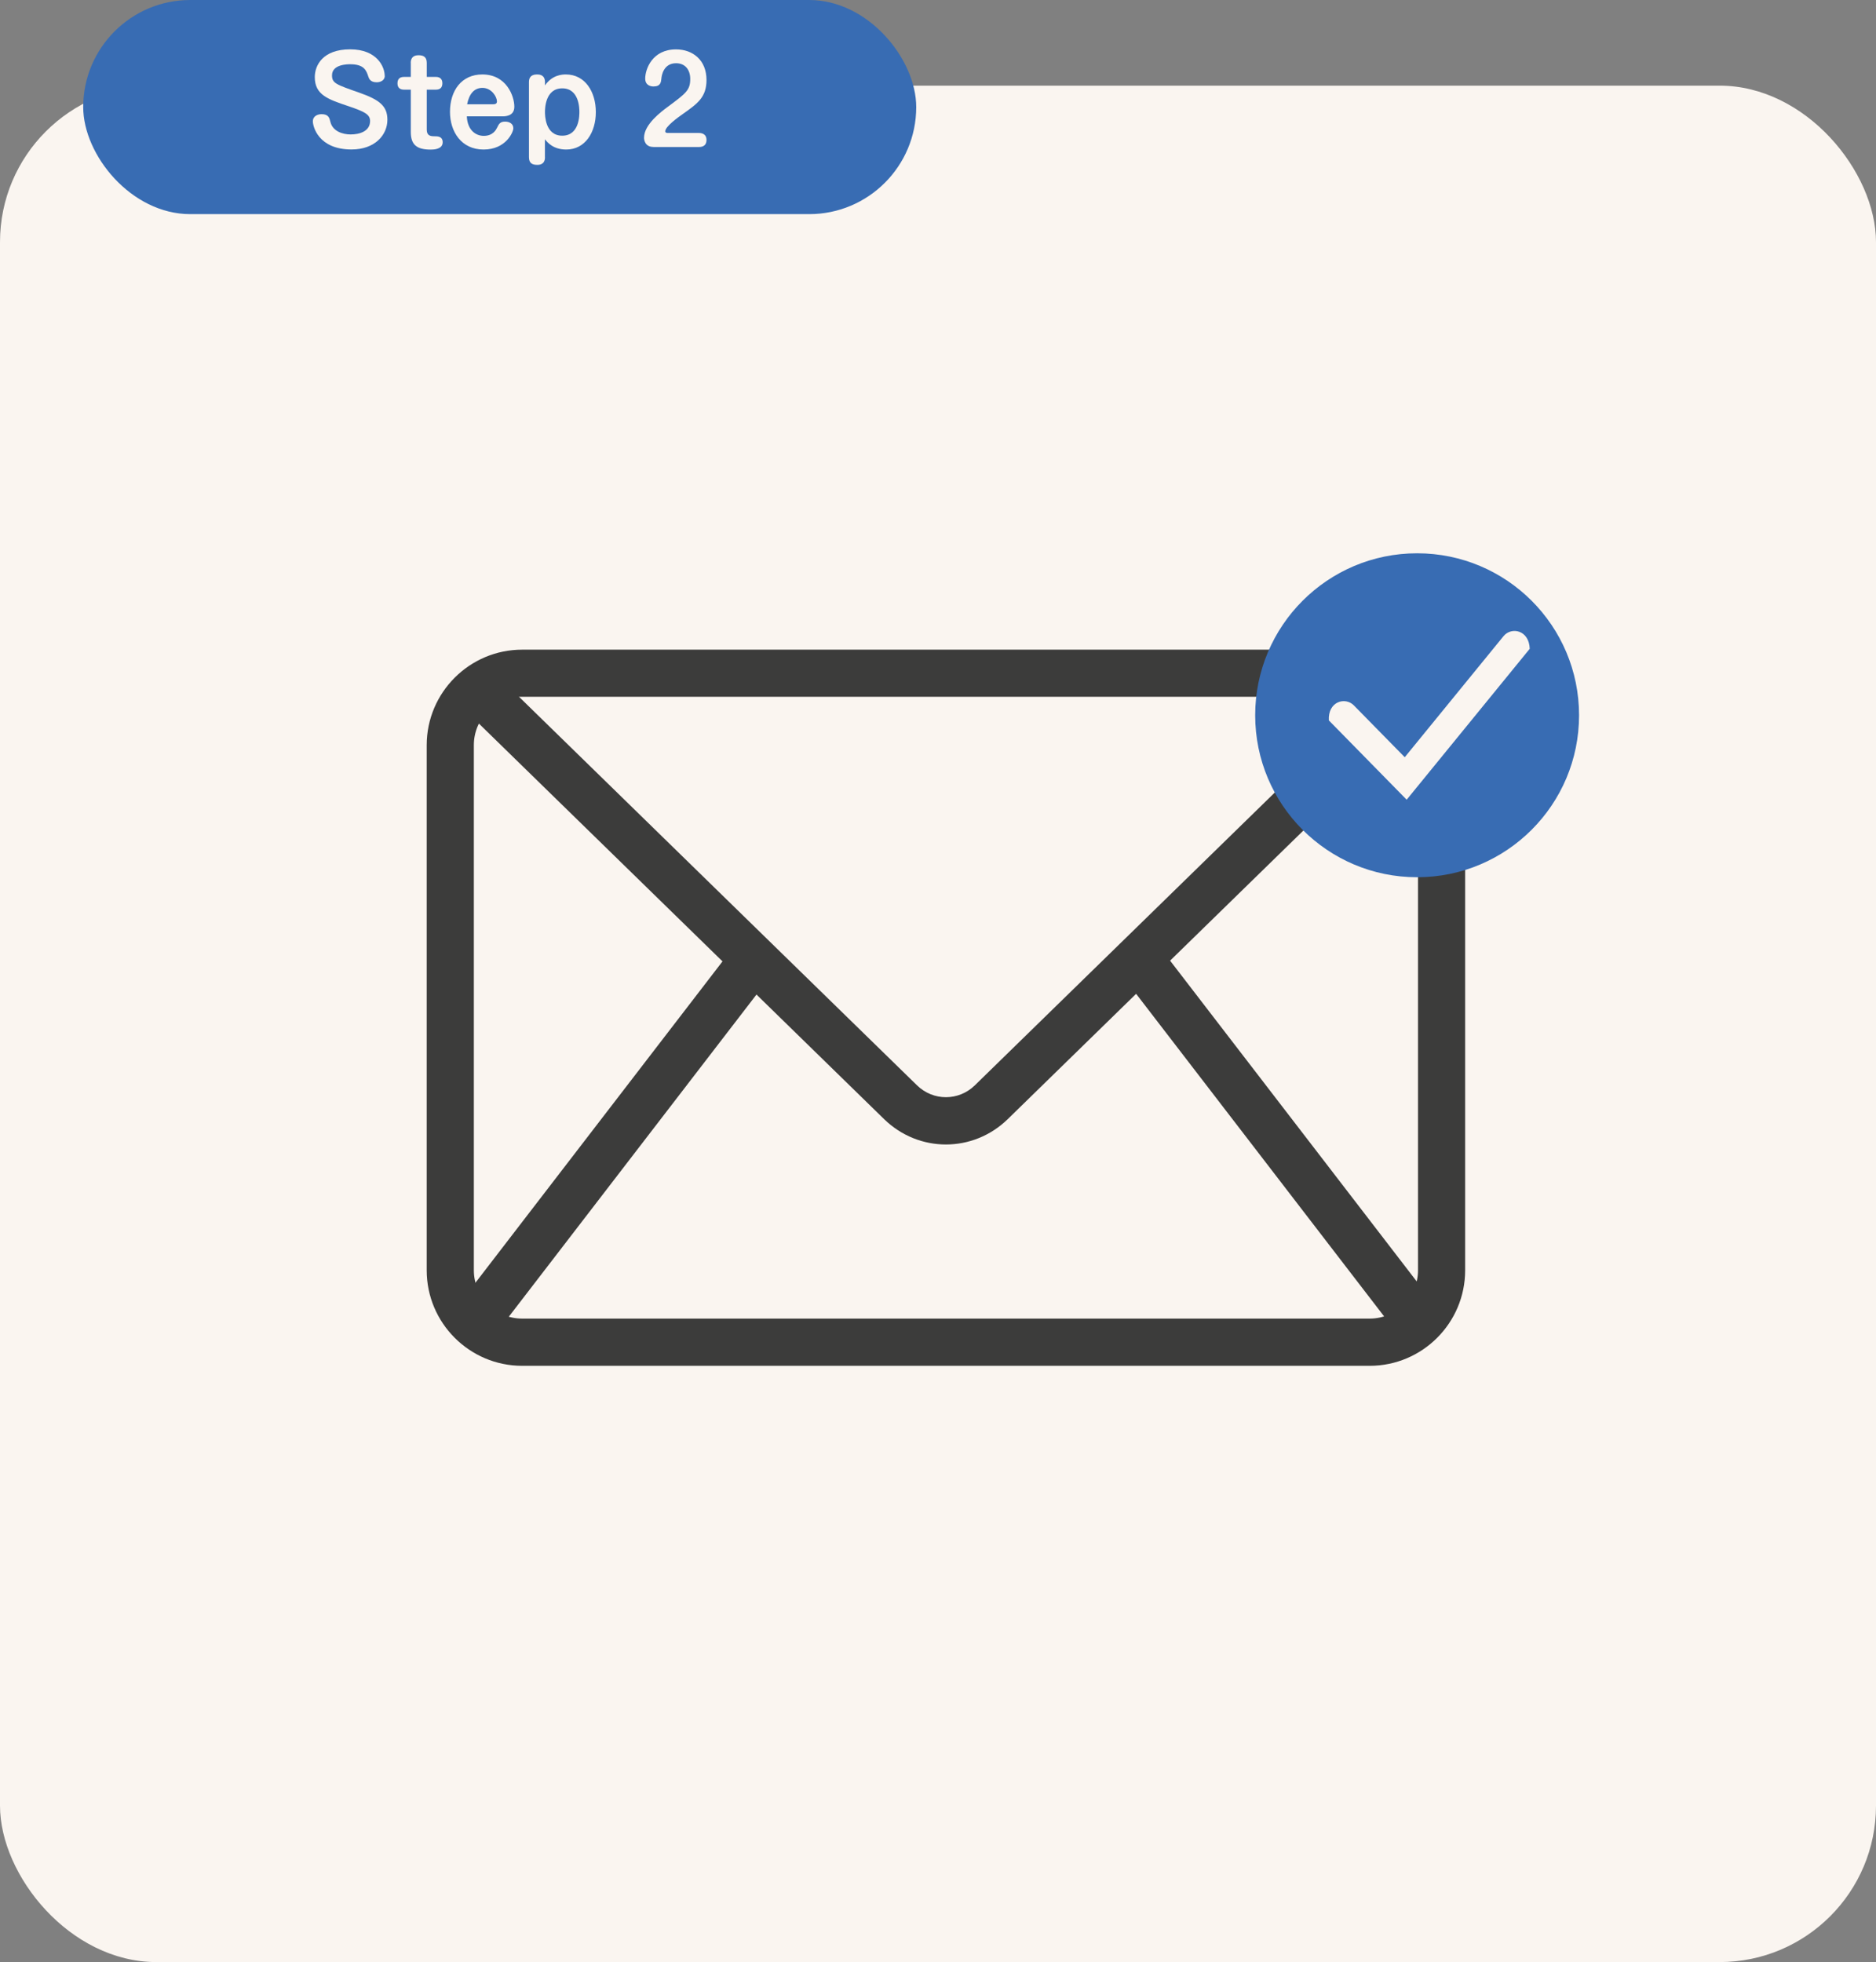 <?xml version="1.0" encoding="UTF-8"?><svg id="Layer_1" xmlns="http://www.w3.org/2000/svg" viewBox="0 0 318.35 332.88"><rect x="0" y="0" width="318.35" height="332.88" fill="#808080" stroke="none"/><defs><style>.cls-1{fill:#386cb3;}.cls-2{fill:#faf5f0;}.cls-3{fill:#3c3c3b;}</style></defs><rect class="cls-2" y="14.53" width="318.35" height="318.35" rx="26.54" ry="26.54"/><rect class="cls-1" x="14.12" y="0" width="141.36" height="36.33" rx="18.17" ry="18.17"/><g><path class="cls-2" d="m65.3,12.84c0,.82-.75,1.12-1.38,1.12-1.06,0-1.3-.6-1.42-.98-.33-1-.69-2.08-3.07-2.08-.43,0-3.09,0-3.09,1.88,0,1.34.69,1.56,4.62,2.94,3.44,1.2,4.78,2.28,4.78,4.59,0,2.62-2.16,5.05-6.08,5.05-5.66,0-6.57-3.93-6.57-4.77,0-.92.85-1.22,1.48-1.22,1.18,0,1.34.64,1.51,1.36.39,1.52,2.03,2.08,3.42,2.08,1.57,0,3.3-.56,3.3-2.28,0-1.12-.92-1.58-3.62-2.5-3.52-1.18-5.76-1.92-5.76-4.95,0-2.02,1.38-4.71,6-4.71s5.86,3.04,5.86,4.47Z"/><path class="cls-2" d="m69.7,10.67c0-.78.37-1.3,1.32-1.3.85,0,1.4.3,1.4,1.3v2.38h1.55c.45,0,1.1.16,1.1,1.08,0,.82-.49,1.08-1.1,1.08h-1.55v6.79c0,1.02.63,1.12,1.3,1.12.53,0,1.4,0,1.4,1.02,0,1.22-1.59,1.24-2.03,1.24-2.4,0-3.38-.84-3.38-3v-7.17h-1.14c-.51,0-1.12-.18-1.12-1.06s.53-1.1,1.12-1.1h1.14v-2.38Z"/><path class="cls-2" d="m79.22,19.73c.1,2.34,1.5,3.32,2.87,3.32,1.59,0,2.1-1.06,2.28-1.42.28-.58.49-1,1.34-1,.71,0,1.4.34,1.4,1.14,0,.64-1.26,3.6-5.05,3.6s-5.7-3.06-5.7-6.39c0-3.62,1.97-6.35,5.49-6.35,4.09,0,5.43,3.67,5.43,5.47,0,1.64-1.59,1.64-2.03,1.64h-6.02Zm4.48-2.04c.28,0,.63-.06.63-.48,0-.78-.9-2.3-2.46-2.3-1.42,0-2.26,1.04-2.6,2.78h4.43Z"/><path class="cls-2" d="m92.48,26.67c0,1.26-.96,1.3-1.3,1.3-.85,0-1.42-.28-1.42-1.3v-12.74c0-.56.18-1.3,1.36-1.3.33,0,1.36,0,1.36,1.3v.56c1.24-1.8,2.95-1.86,3.54-1.86,3.28,0,5.09,2.96,5.09,6.39s-1.81,6.35-5.02,6.35c-2.2,0-3.19-1.2-3.62-1.74v3.04Zm0-7.67c0,.5,0,4.02,2.93,4.02s2.91-3.5,2.91-4.02,0-4.01-2.91-4.01-2.93,3.5-2.93,4.01Z"/><path class="cls-2" d="m110.86,24.93c-1.38,0-1.57-1.16-1.57-1.56,0-2.28,2.99-4.47,3.95-5.19,3.19-2.36,3.89-2.88,3.89-4.79,0-1.54-.85-2.66-2.4-2.66-2.16,0-2.46,2.12-2.5,2.64-.06.56-.12,1.3-1.34,1.3-.33,0-1.4-.1-1.4-1.34,0-1.6,1.2-4.95,5.23-4.95,2.83,0,5.17,1.8,5.17,5.19,0,2.92-1.51,4-3.99,5.75-.85.6-3.01,2.14-3.01,2.96,0,.26.28.28.49.28h5.23c.37,0,1.28.1,1.28,1.18,0,1.2-1.02,1.2-1.28,1.2h-7.77Z"/></g><g><path class="cls-3" d="m232.43,231.72H88.61c-8.93,0-16.2-7.27-16.2-16.2v-89.1c0-8.93,7.27-16.2,16.2-16.2h143.82c8.93,0,16.2,7.27,16.2,16.2v89.1c0,8.93-7.27,16.2-16.2,16.2ZM88.61,118.21c-4.52,0-8.2,3.68-8.2,8.2v89.1c0,4.52,3.68,8.2,8.2,8.2h143.82c4.52,0,8.2-3.68,8.2-8.2v-89.1c0-4.52-3.68-8.2-8.2-8.2H88.61Z"/><path class="cls-3" d="m160.52,194.17c-3.78,0-7.56-1.44-10.5-4.31l-70.31-68.62,5.59-5.73,70.31,68.62c2.75,2.69,7.07,2.69,9.82,0l70.31-68.62,5.59,5.73-70.31,68.62c-2.94,2.87-6.72,4.31-10.5,4.31Z"/><g><rect class="cls-3" x="212.78" y="154.37" width="8" height="77.78" transform="translate(-72.87 172.19) rotate(-37.56)"/><rect class="cls-3" x="65.75" y="190.28" width="75.84" height="8" transform="translate(-113.54 158.05) rotate(-52.44)"/></g><circle class="cls-1" cx="240.48" cy="121.35" r="27.48"/><path class="cls-2" d="m238.7,135.67l-13.2-13.45c-.18-3.21,2.77-4.04,4.24-2.55l8.64,8.8,16.76-20.54c1.33-1.63,4.34-1.06,4.45,2.14l-20.88,25.6Z"/></g></svg>